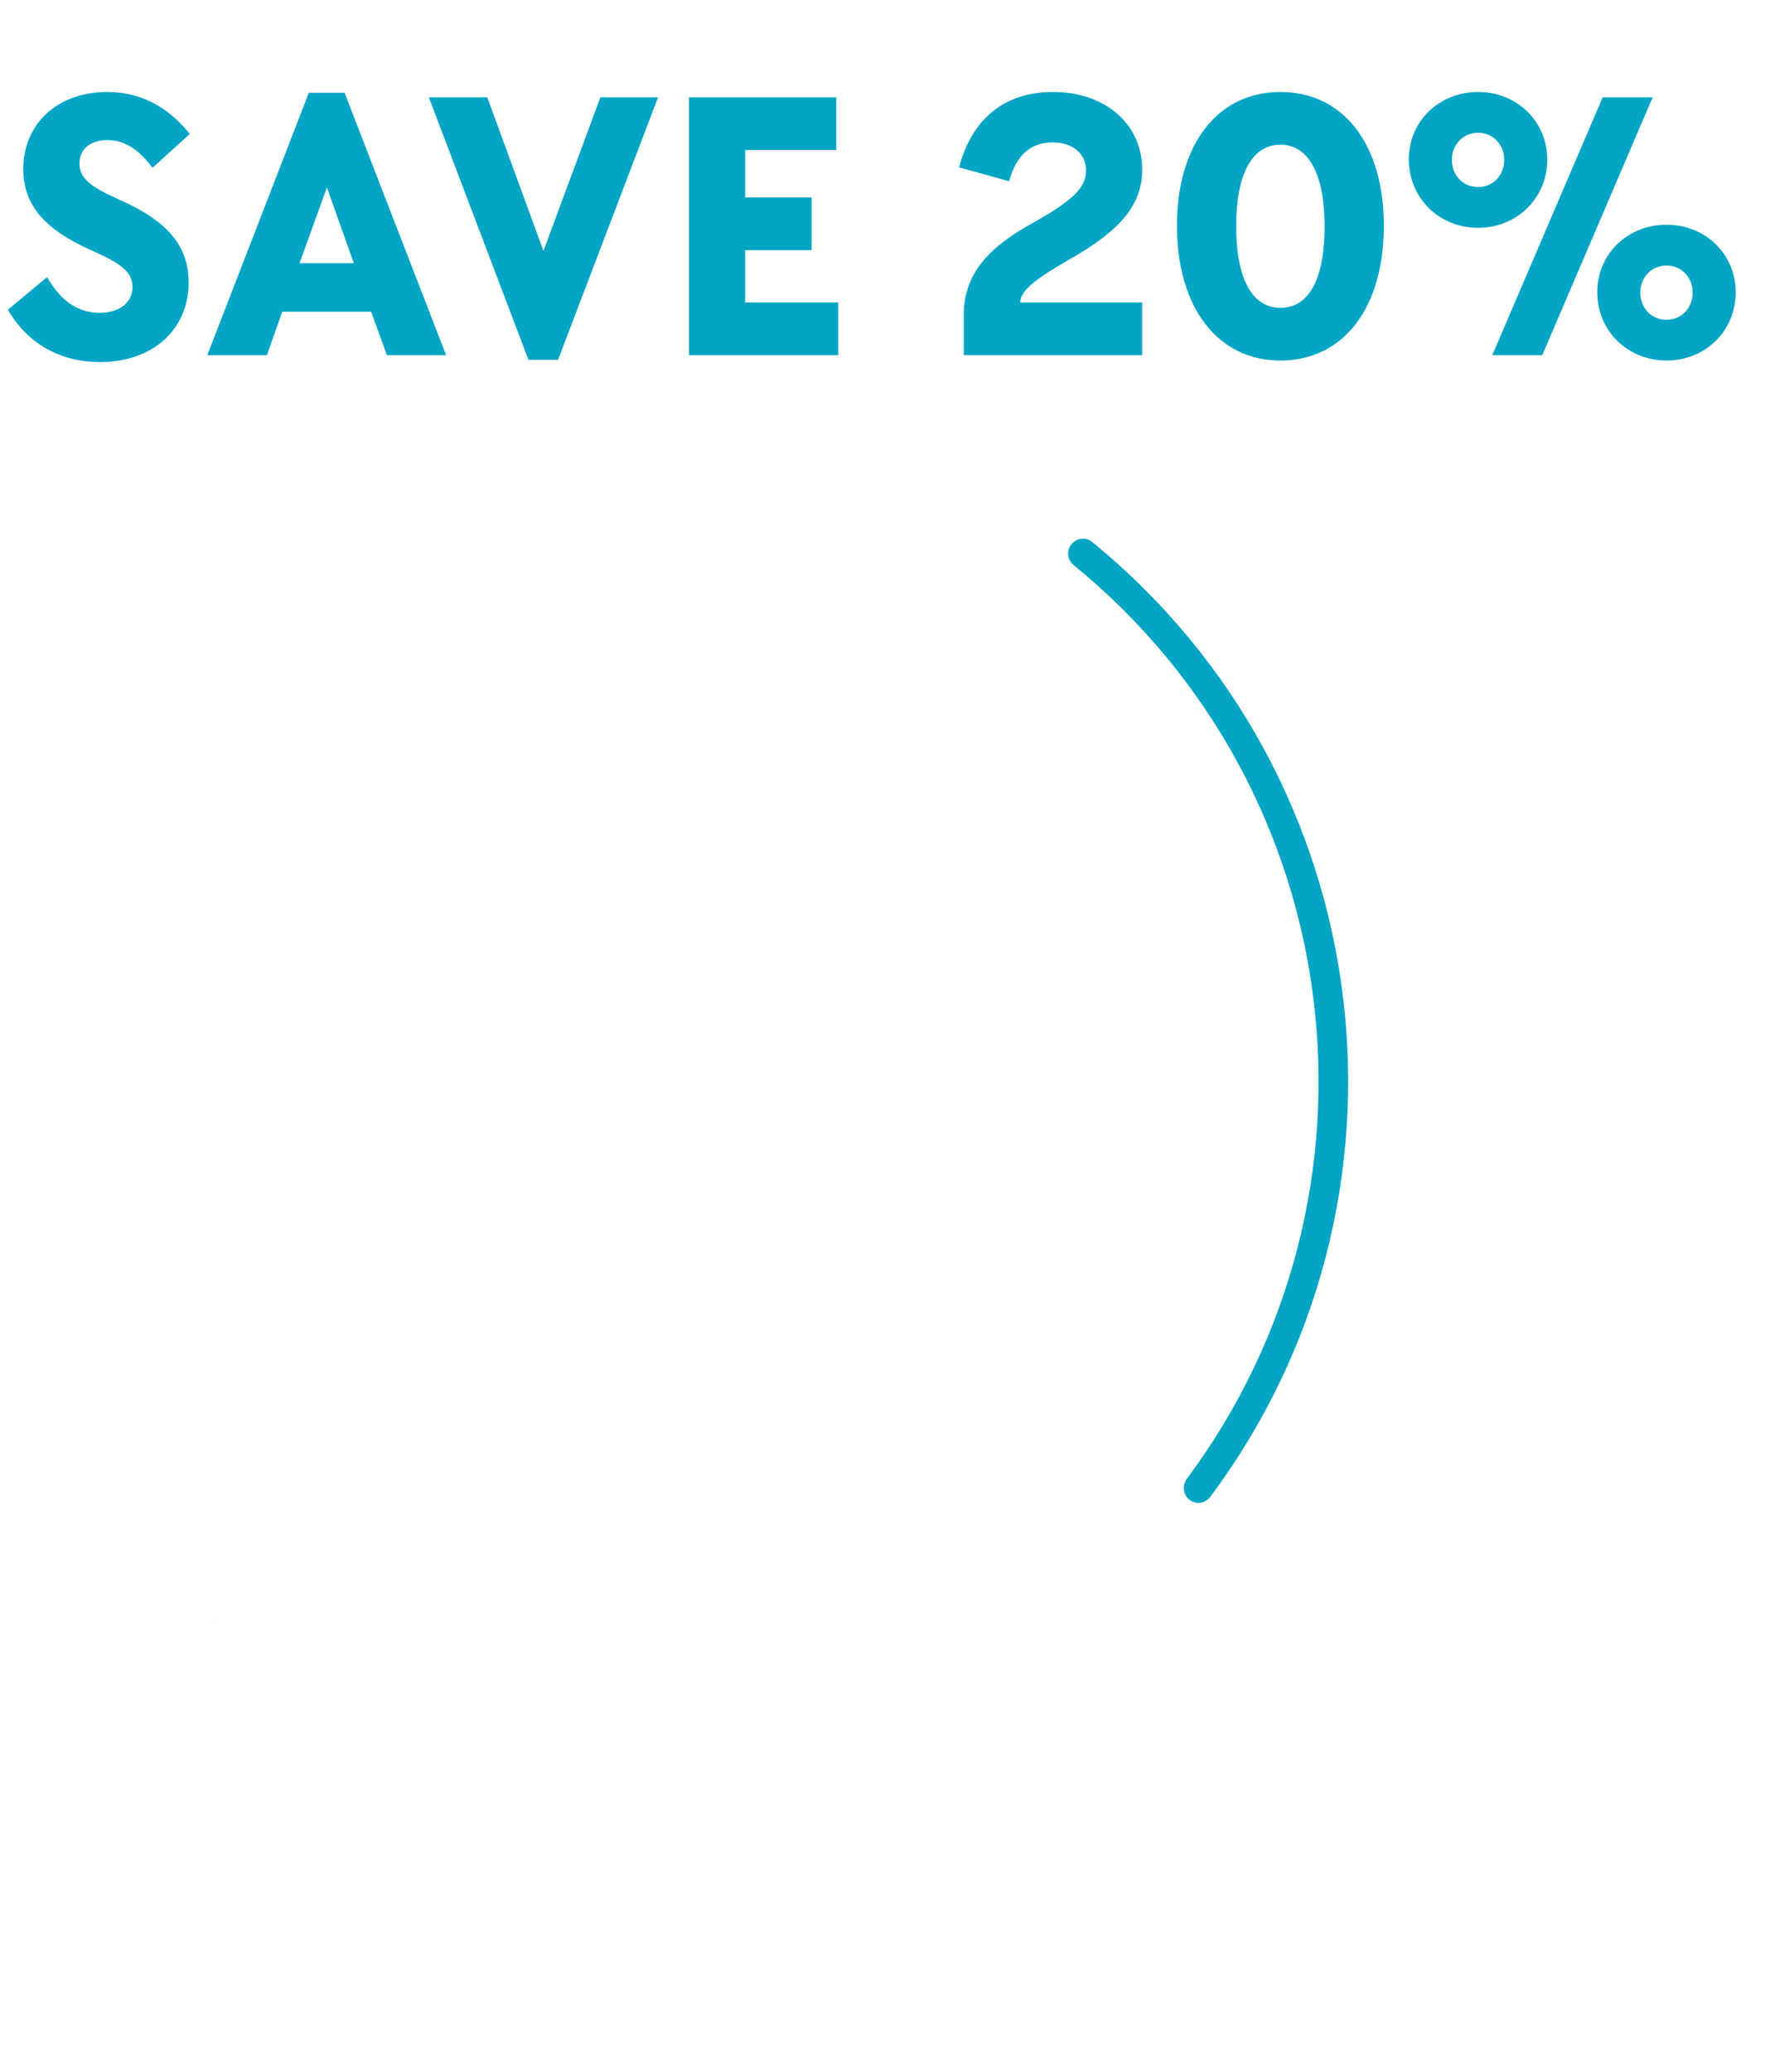 <svg width="60" height="70" viewBox="0 0 60 70" fill="none" xmlns="http://www.w3.org/2000/svg">
<path fill-rule="evenodd" clip-rule="evenodd" d="M7.098 54.641C7.138 54.675 7.179 54.708 7.219 54.741C7.26 54.774 7.301 54.807 7.341 54.84L7.098 54.641ZM40.199 50.666C40.417 50.843 40.738 50.806 40.906 50.581C48.401 40.552 46.717 26.304 36.922 18.316C36.919 18.314 36.916 18.312 36.914 18.309C36.703 18.138 36.394 18.173 36.222 18.384L36.215 18.392C36.041 18.605 36.077 18.918 36.29 19.091V19.091C45.663 26.734 47.278 40.364 40.118 49.966C39.955 50.184 39.989 50.494 40.199 50.666V50.666Z" fill="#03A5C4"/>
<path d="M3.387 12.234C5.155 12.234 6.377 11.142 6.377 9.543C6.377 8.334 5.688 7.476 4.037 6.748C3.14 6.345 2.685 6.059 2.685 5.526C2.685 5.045 3.049 4.733 3.621 4.733C4.206 4.733 4.674 5.032 5.155 5.669L6.416 4.525C5.649 3.576 4.726 3.108 3.621 3.108C1.957 3.108 0.787 4.174 0.787 5.708C0.787 6.917 1.489 7.749 3.101 8.464C4.141 8.919 4.479 9.218 4.479 9.699C4.479 10.219 4.037 10.57 3.374 10.57C2.633 10.57 2.048 10.167 1.593 9.361L0.267 10.466C0.93 11.61 2.035 12.234 3.387 12.234ZM10.439 3.134L7.007 12H9.022L9.542 10.531H12.545L13.078 12H15.08L11.648 3.134H10.439ZM11.96 8.893H10.127L11.05 6.332L11.96 8.893ZM14.496 3.29L17.863 12.156H18.864L22.244 3.29H20.294L18.37 8.477L16.472 3.29H14.496ZM23.29 3.29V12H28.334V10.219H25.188V8.451H27.436V6.67H25.188V5.071H28.268V3.29H23.29ZM32.577 10.648V12H38.609V10.219H34.488C34.488 9.79 35.099 9.374 36.152 8.763C37.907 7.775 38.609 6.891 38.609 5.734C38.609 4.187 37.361 3.108 35.593 3.108C33.968 3.108 32.85 4.005 32.421 5.656L34.111 6.124C34.345 5.253 34.839 4.811 35.58 4.811C36.256 4.811 36.711 5.188 36.711 5.76C36.711 6.358 36.23 6.787 34.943 7.515C33.422 8.347 32.577 9.244 32.577 10.648ZM43.281 12.182C45.413 12.182 46.778 10.401 46.778 7.632C46.778 4.876 45.413 3.108 43.281 3.108C41.162 3.108 39.784 4.876 39.784 7.632C39.784 10.388 41.162 12.182 43.281 12.182ZM43.281 10.401C42.332 10.401 41.786 9.426 41.786 7.645C41.786 5.864 42.332 4.889 43.281 4.889C44.23 4.889 44.776 5.877 44.776 7.645C44.776 9.413 44.256 10.401 43.281 10.401ZM54.174 3.29L50.443 12H52.133L55.864 3.29H54.174ZM49.962 7.697C51.275 7.697 52.302 6.696 52.302 5.396C52.302 4.096 51.275 3.108 49.962 3.108C48.649 3.108 47.622 4.096 47.622 5.383C47.622 6.696 48.649 7.697 49.962 7.697ZM49.962 6.319C49.455 6.319 49.078 5.929 49.078 5.396C49.078 4.889 49.455 4.486 49.962 4.486C50.469 4.486 50.846 4.889 50.846 5.396C50.846 5.929 50.469 6.319 49.962 6.319ZM56.332 12.182C57.645 12.182 58.672 11.181 58.672 9.881C58.672 8.581 57.645 7.593 56.332 7.593C55.019 7.593 53.992 8.581 53.992 9.868C53.992 11.181 55.019 12.182 56.332 12.182ZM56.332 10.804C55.825 10.804 55.448 10.414 55.448 9.881C55.448 9.374 55.825 8.971 56.332 8.971C56.839 8.971 57.216 9.374 57.216 9.881C57.216 10.414 56.839 10.804 56.332 10.804Z" fill="#03A5C4"/>
</svg>
